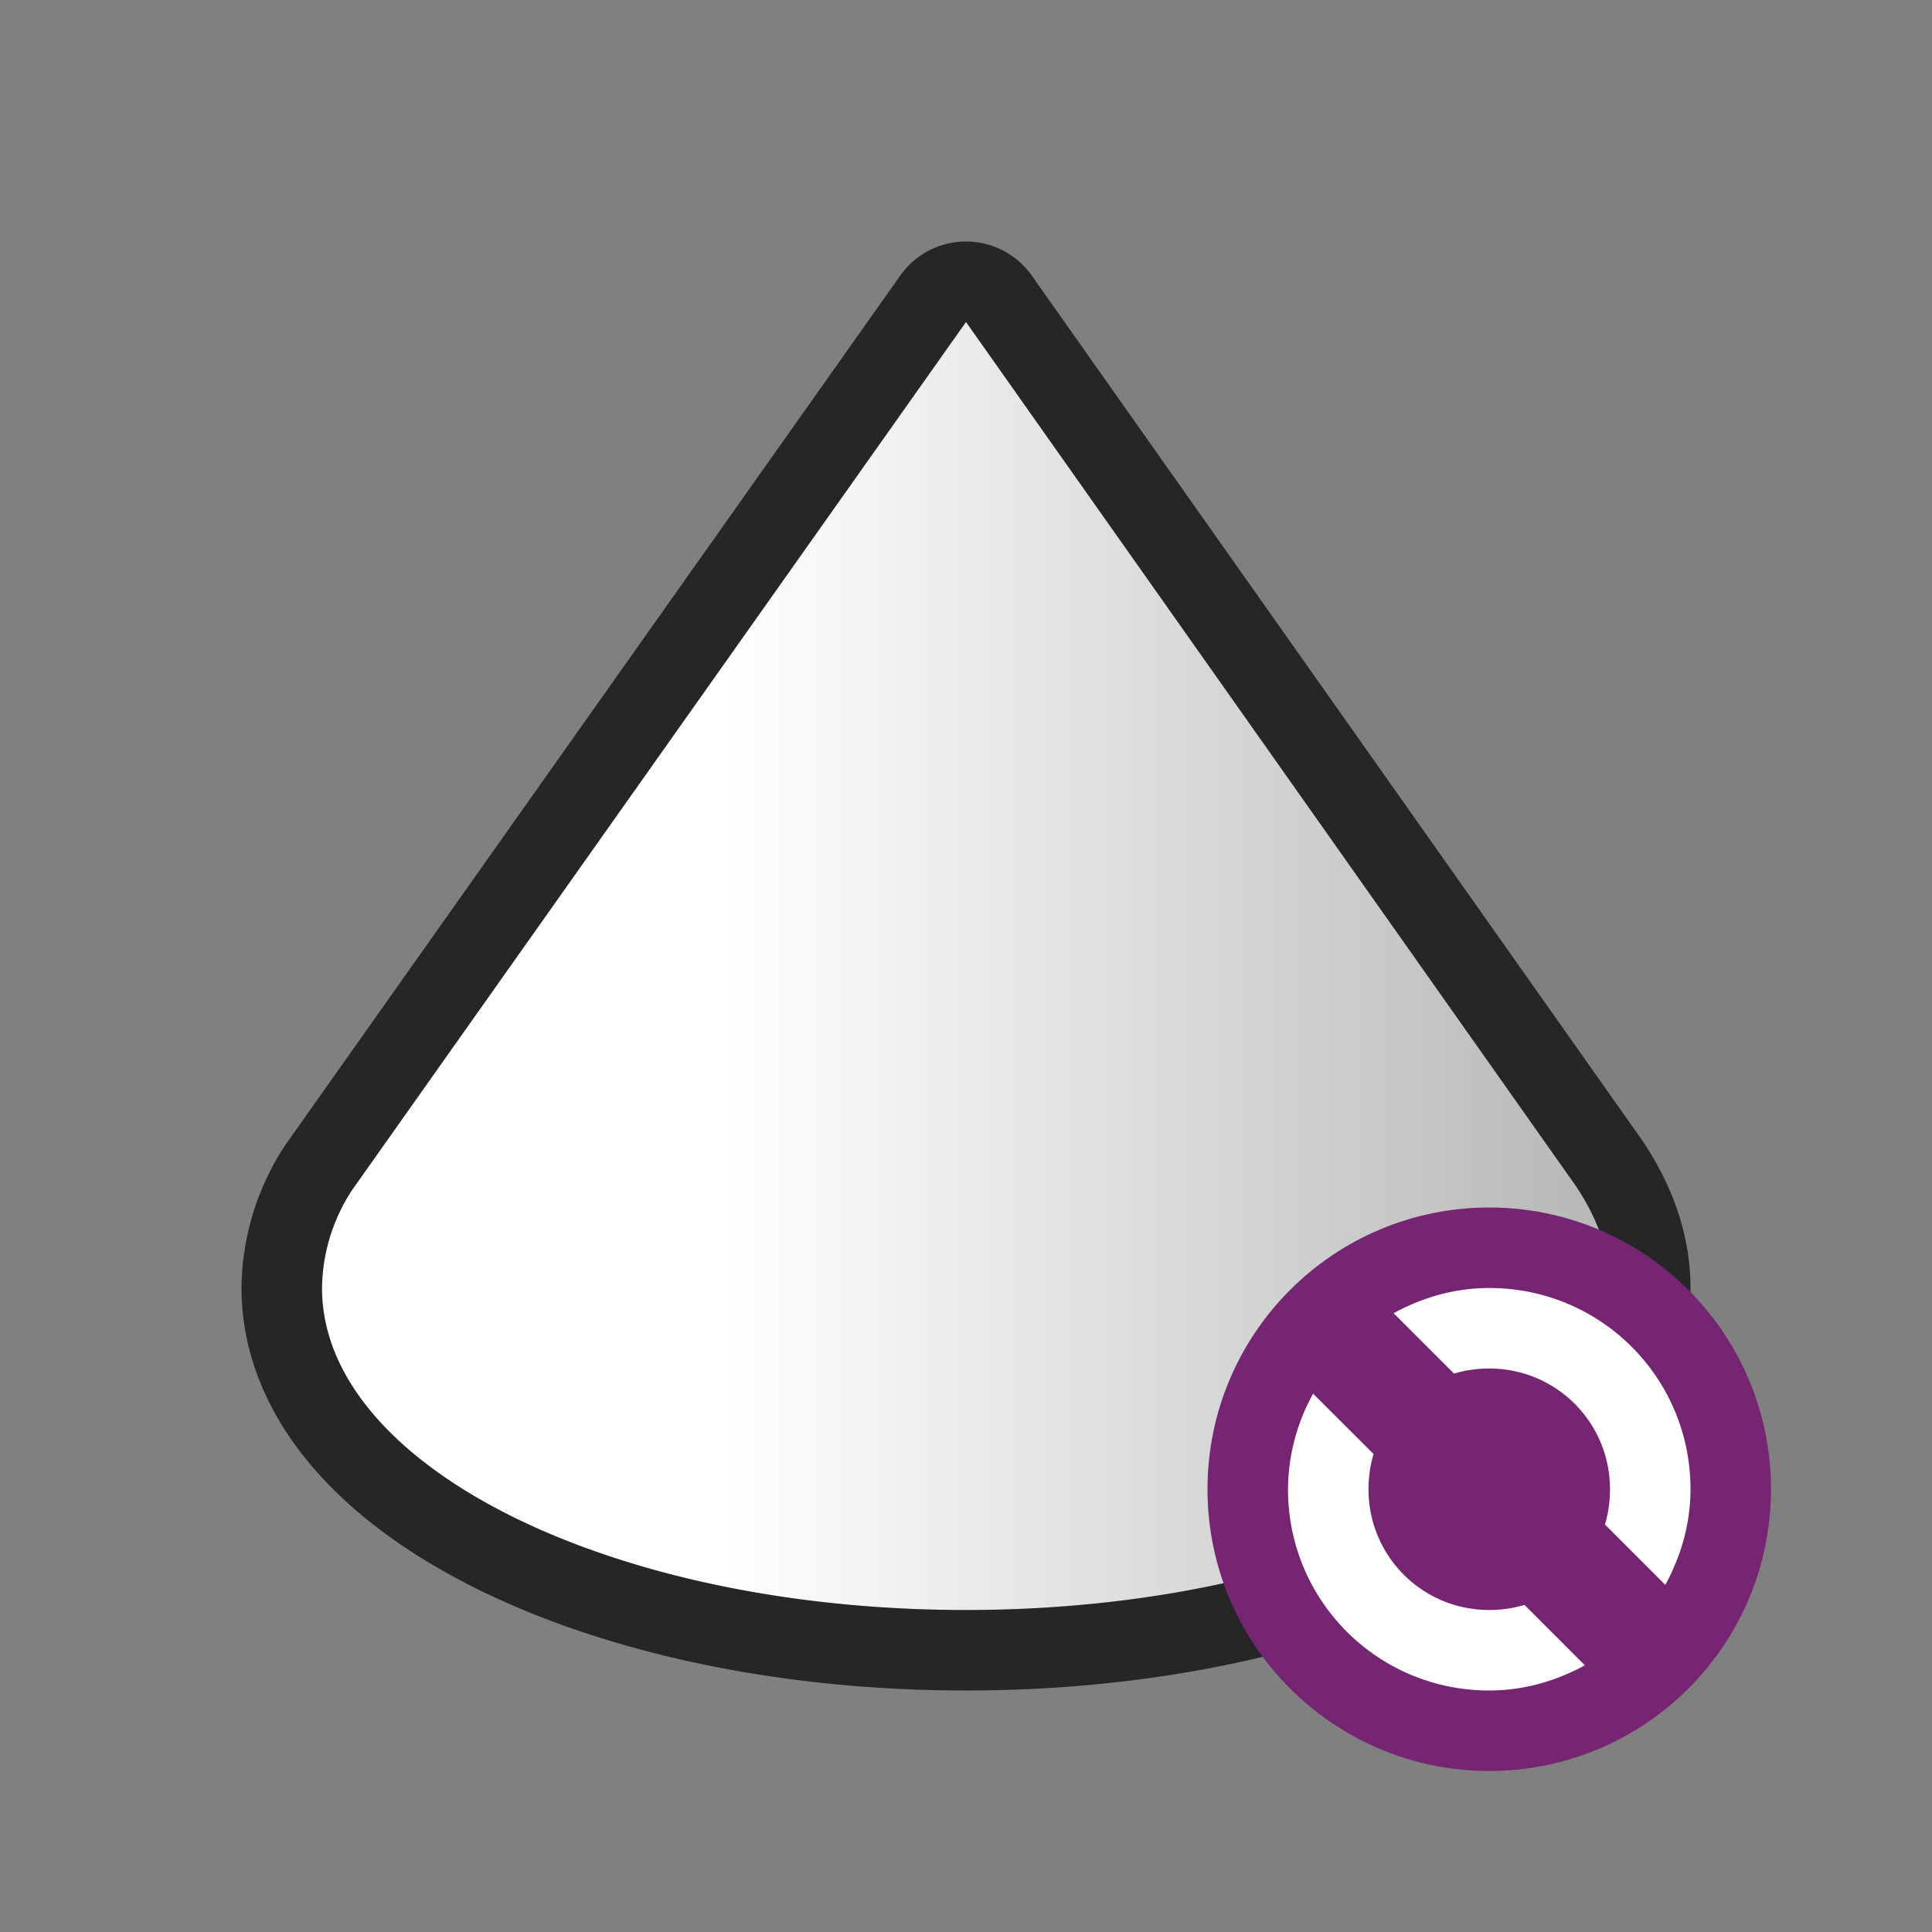 <svg xmlns="http://www.w3.org/2000/svg" xmlns:xlink="http://www.w3.org/1999/xlink" height="24" width="24"><rect width="100%" height="100%" fill="#808080" stroke="none"/><defs><linearGradient gradientTransform="translate(1 -1029.362)" xlink:href="#a" id="b" x1="3" y1="1045.362" x2="19" y2="1045.362" gradientUnits="userSpaceOnUse"/><linearGradient id="a"><stop offset="0" stop-color="#fff"/><stop offset=".313" stop-color="#fff"/><stop offset="1" stop-color="#b6b6b6"/></linearGradient></defs><path d="M12 4L4.375 14.781A2.27 2.27 0 004 16c0 2.21 3.582 4 8 4s8-1.79 8-4c0-.483-.186-.946-.5-1.375z" opacity=".7" stroke="#000" stroke-width="2" stroke-linejoin="round"/><path d="M12 4L4.375 14.781A2.27 2.27 0 004 16c0 2.21 3.582 4 8 4s8-1.79 8-4c0-.483-.186-.946-.5-1.375z" fill="url(#b)"/><circle cy="18.5" cx="18.5" r="3.5" fill="#762572"/><path d="M18.5 16c-.433 0-.833.12-1.188.313l.75.75c.138-.041.287-.063.438-.063.831 0 1.5.669 1.5 1.5 0 .15-.021.3-.063.438l.75.75c.193-.355.313-.755.313-1.188 0-1.385-1.115-2.5-2.5-2.5zm-2.188 1.313A2.476 2.476 0 0016 18.5c0 1.385 1.115 2.5 2.5 2.5.433 0 .833-.12 1.188-.313l-.75-.75A1.539 1.539 0 0118.5 20c-.831 0-1.5-.669-1.5-1.5 0-.15.021-.3.063-.438z" fill="#fff"/></svg>